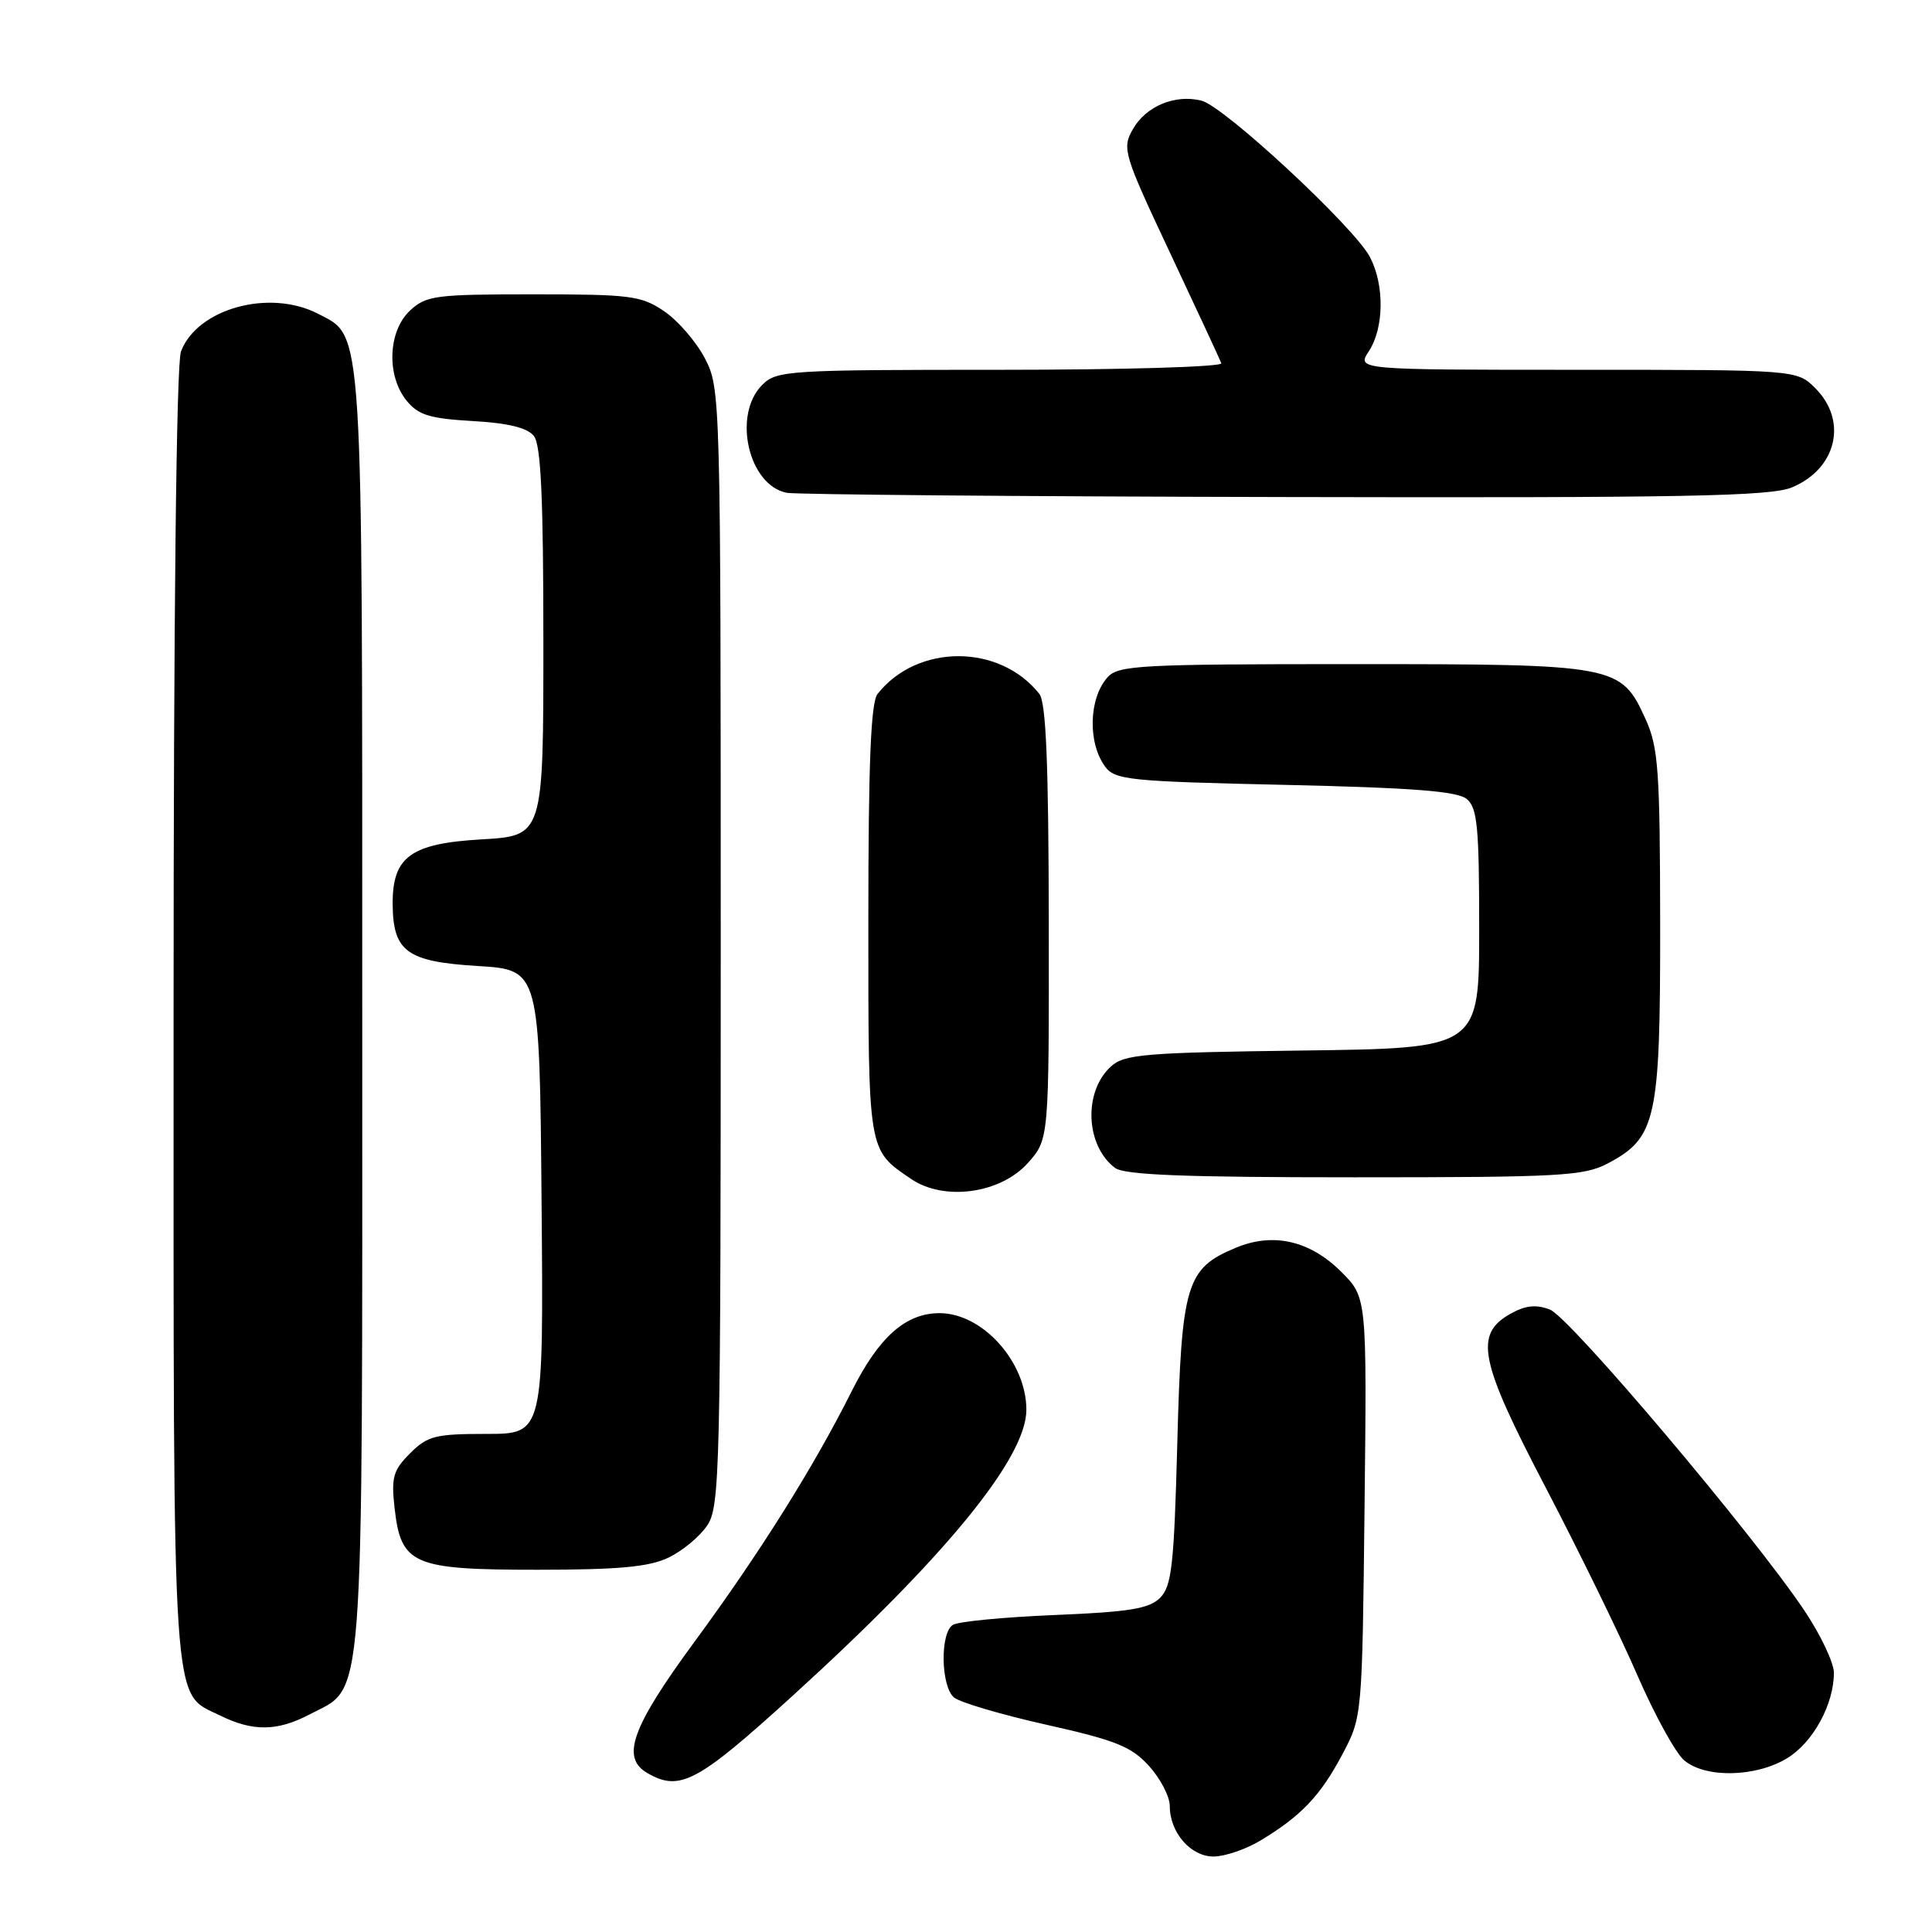<?xml version="1.0" encoding="UTF-8" standalone="no"?>
<!DOCTYPE svg PUBLIC "-//W3C//DTD SVG 1.1//EN" "http://www.w3.org/Graphics/SVG/1.1/DTD/svg11.dtd" >
<svg xmlns="http://www.w3.org/2000/svg" xmlns:xlink="http://www.w3.org/1999/xlink" version="1.1" viewBox="0 0 256 256">
 <g >
 <path fill="currentColor"
d=" M 167.00 243.89 C 172.38 240.66 174.96 237.95 177.85 232.50 C 180.50 227.50 180.50 227.50 180.81 199.71 C 181.12 171.92 181.12 171.92 177.74 168.54 C 173.58 164.38 168.70 163.26 163.74 165.34 C 157.17 168.08 156.56 170.10 156.00 191.17 C 155.57 207.43 155.26 210.17 153.72 211.72 C 152.26 213.17 149.65 213.59 139.72 214.00 C 133.00 214.28 126.94 214.86 126.25 215.31 C 124.54 216.41 124.67 223.48 126.42 224.93 C 127.20 225.58 132.72 227.21 138.67 228.54 C 147.86 230.60 149.92 231.43 152.25 234.00 C 153.76 235.67 155.00 238.05 155.00 239.29 C 155.00 242.82 157.76 246.00 160.81 246.00 C 162.29 245.99 165.07 245.05 167.00 243.89 Z  M 105.05 224.68 C 125.33 206.23 136.00 193.17 136.00 186.80 C 136.00 180.46 130.19 174.00 124.50 174.00 C 120.00 174.00 116.45 177.16 112.85 184.35 C 107.85 194.34 100.68 205.77 92.07 217.48 C 83.71 228.86 82.25 232.88 85.75 234.92 C 90.07 237.44 92.37 236.22 105.05 224.68 Z  M 236.81 232.97 C 240.24 230.88 243.00 225.84 243.00 221.65 C 243.00 220.32 241.23 216.59 239.06 213.36 C 232.23 203.19 208.00 174.54 205.38 173.53 C 203.54 172.82 202.15 172.97 200.18 174.06 C 195.29 176.80 195.98 180.23 204.87 197.22 C 209.26 205.63 214.71 216.78 216.97 222.00 C 219.24 227.22 222.02 232.29 223.16 233.25 C 225.97 235.64 232.66 235.50 236.81 232.97 Z  M 41.02 227.17 C 48.38 223.29 48.00 228.36 48.00 134.22 C 48.00 41.89 48.18 44.69 42.13 41.57 C 35.71 38.25 26.13 40.89 23.98 46.57 C 23.37 48.16 23.00 81.50 23.00 134.61 C 23.00 228.73 22.69 224.12 29.20 227.33 C 33.52 229.46 36.75 229.41 41.02 227.17 Z  M 88.54 206.41 C 90.38 205.54 92.70 203.63 93.69 202.16 C 95.40 199.65 95.50 195.24 95.50 125.50 C 95.50 52.42 95.47 51.45 93.41 47.50 C 92.27 45.30 89.84 42.49 88.02 41.25 C 84.97 39.18 83.58 39.00 70.67 39.00 C 57.63 39.00 56.46 39.16 54.31 41.17 C 51.41 43.90 51.19 49.78 53.87 53.08 C 55.41 54.99 56.91 55.46 62.62 55.79 C 67.37 56.06 69.89 56.68 70.75 57.78 C 71.68 58.97 72.00 66.04 72.00 85.06 C 72.00 110.74 72.00 110.74 63.84 111.22 C 54.39 111.76 51.98 113.53 52.03 119.86 C 52.09 126.10 53.93 127.43 63.29 128.00 C 71.50 128.50 71.50 128.50 71.76 159.25 C 72.03 190.00 72.03 190.00 64.47 190.00 C 57.68 190.00 56.65 190.26 54.33 192.58 C 52.10 194.81 51.83 195.76 52.28 199.79 C 53.13 207.34 54.66 208.00 71.21 208.00 C 81.91 208.00 85.98 207.63 88.54 206.41 Z  M 136.19 154.11 C 139.00 150.97 139.00 150.97 138.97 122.23 C 138.94 101.20 138.61 93.09 137.72 91.95 C 132.46 85.28 121.54 85.28 116.28 91.95 C 115.39 93.09 115.06 101.11 115.06 122.00 C 115.06 152.86 114.97 152.30 120.73 156.22 C 125.09 159.19 132.56 158.17 136.19 154.11 Z  M 213.02 154.17 C 219.48 150.76 220.00 148.40 219.98 122.50 C 219.96 102.07 219.74 99.03 218.06 95.32 C 214.78 88.09 214.28 88.00 179.20 88.00 C 151.04 88.00 148.17 88.15 146.75 89.75 C 144.27 92.53 144.11 98.39 146.42 101.56 C 147.73 103.35 149.54 103.54 170.27 104.00 C 187.22 104.38 193.10 104.84 194.35 105.87 C 195.76 107.04 196.00 109.58 196.00 123.07 C 196.00 138.90 196.00 138.90 172.60 139.20 C 151.68 139.47 148.99 139.69 147.21 141.31 C 143.54 144.63 143.82 151.78 147.74 154.75 C 148.97 155.69 156.94 156.00 179.46 156.00 C 206.70 156.00 209.86 155.83 213.02 154.17 Z  M 237.45 64.58 C 243.37 62.11 244.86 55.77 240.55 51.45 C 238.09 49.00 238.09 49.00 208.93 49.00 C 179.77 49.00 179.77 49.00 181.38 46.54 C 183.39 43.47 183.47 37.80 181.54 34.09 C 179.51 30.15 162.23 14.10 159.21 13.34 C 155.69 12.45 151.81 14.08 150.08 17.17 C 148.66 19.69 148.90 20.46 155.05 33.53 C 158.60 41.08 161.65 47.64 161.83 48.13 C 162.02 48.61 149.06 49.00 132.58 49.00 C 104.33 49.00 102.91 49.09 101.00 51.00 C 97.03 54.97 99.17 64.31 104.26 65.30 C 105.49 65.53 135.20 65.79 170.28 65.86 C 223.25 65.98 234.64 65.76 237.45 64.58 Z "/>
</g>
</svg>
